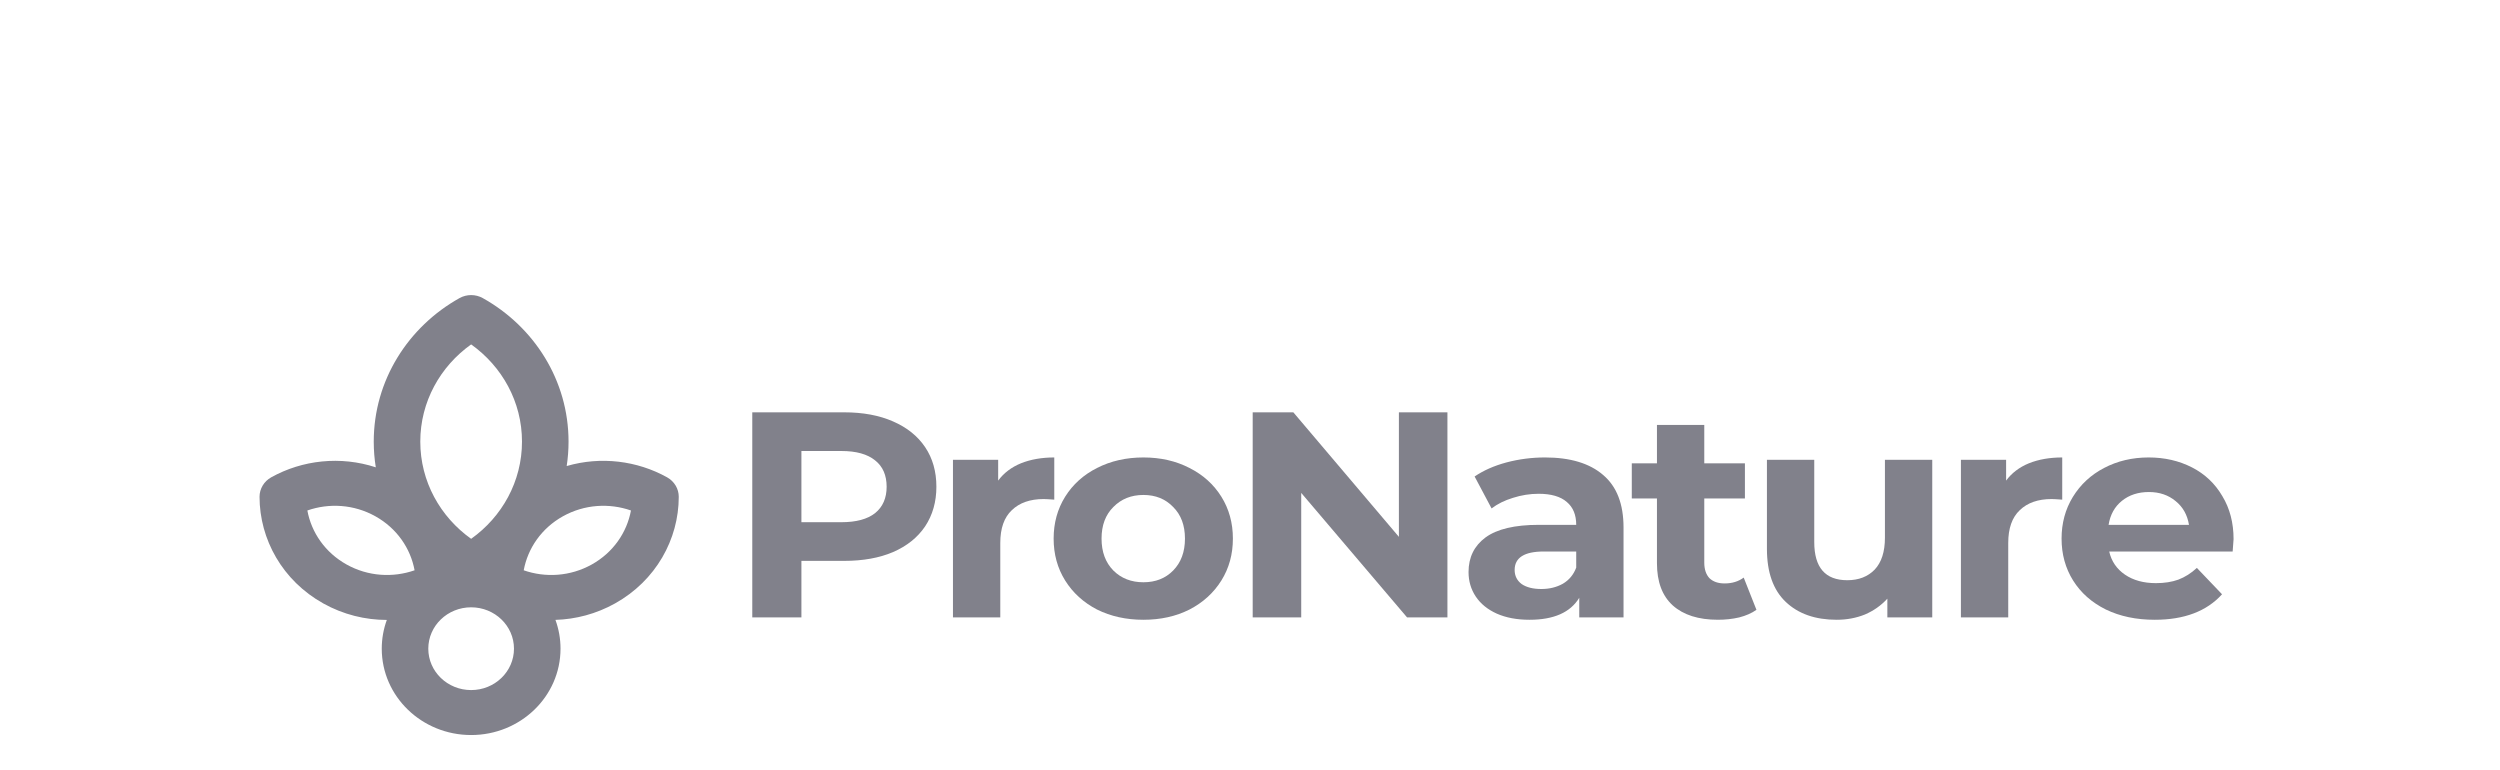 <svg width="211" height="65" viewBox="0 0 211 65" fill="none" xmlns="http://www.w3.org/2000/svg">
<g filter="url(#filter0_d_1_129)">
<path d="M71.248 30.8C72.836 30.8 74.21 31.056 75.371 31.567C76.548 32.078 77.452 32.803 78.084 33.743C78.715 34.683 79.031 35.796 79.031 37.082C79.031 38.351 78.715 39.464 78.084 40.42C77.452 41.36 76.548 42.085 75.371 42.596C74.21 43.091 72.836 43.338 71.248 43.338H67.639V48.111H63.492V30.8H71.248ZM71.018 40.074C72.263 40.074 73.211 39.818 73.859 39.307C74.508 38.78 74.832 38.038 74.832 37.082C74.832 36.109 74.508 35.367 73.859 34.856C73.211 34.328 72.263 34.065 71.018 34.065H67.639V40.074H71.018Z" fill="#81818B"/>
<path d="M84.245 36.562C84.722 35.919 85.363 35.433 86.165 35.103C86.984 34.774 87.922 34.609 88.981 34.609V38.17C88.537 38.137 88.238 38.12 88.084 38.12C86.941 38.12 86.045 38.434 85.397 39.06C84.748 39.67 84.424 40.593 84.424 41.83V48.111H80.43V34.807H84.245V36.562Z" fill="#81818B"/>
<path d="M96.504 48.309C95.053 48.309 93.748 48.02 92.587 47.443C91.444 46.85 90.548 46.033 89.899 44.995C89.251 43.956 88.927 42.777 88.927 41.459C88.927 40.14 89.251 38.961 89.899 37.922C90.548 36.884 91.444 36.076 92.587 35.499C93.748 34.906 95.053 34.609 96.504 34.609C97.954 34.609 99.252 34.906 100.395 35.499C101.539 36.076 102.435 36.884 103.084 37.922C103.732 38.961 104.056 40.14 104.056 41.459C104.056 42.777 103.732 43.956 103.084 44.995C102.435 46.033 101.539 46.85 100.395 47.443C99.252 48.02 97.954 48.309 96.504 48.309ZM96.504 45.143C97.528 45.143 98.364 44.814 99.013 44.154C99.678 43.478 100.011 42.58 100.011 41.459C100.011 40.338 99.678 39.447 99.013 38.788C98.364 38.112 97.528 37.774 96.504 37.774C95.48 37.774 94.635 38.112 93.97 38.788C93.304 39.447 92.971 40.338 92.971 41.459C92.971 42.58 93.304 43.478 93.97 44.154C94.635 44.814 95.48 45.143 96.504 45.143Z" fill="#81818B"/>
<path d="M122.163 30.8V48.111H118.758L109.823 37.601V48.111H105.727V30.8H109.157L118.067 41.31V30.8H122.163Z" fill="#81818B"/>
<path d="M130.396 34.609C132.529 34.609 134.168 35.103 135.311 36.093C136.455 37.065 137.026 38.541 137.026 40.519V48.111H133.289V46.454C132.538 47.691 131.139 48.309 129.091 48.309C128.032 48.309 127.11 48.136 126.325 47.789C125.558 47.443 124.969 46.965 124.559 46.355C124.15 45.745 123.945 45.053 123.945 44.278C123.945 43.041 124.423 42.069 125.378 41.36C126.351 40.651 127.845 40.297 129.859 40.297H133.033C133.033 39.456 132.769 38.813 132.239 38.368C131.71 37.906 130.917 37.675 129.859 37.675C129.125 37.675 128.399 37.791 127.683 38.021C126.983 38.236 126.385 38.532 125.89 38.912L124.457 36.216C125.208 35.705 126.103 35.309 127.144 35.029C128.203 34.749 129.287 34.609 130.396 34.609ZM130.089 45.712C130.772 45.712 131.377 45.564 131.906 45.267C132.435 44.954 132.811 44.5 133.033 43.907V42.547H130.294C128.655 42.547 127.836 43.066 127.836 44.105C127.836 44.599 128.032 44.995 128.425 45.292C128.834 45.572 129.389 45.712 130.089 45.712Z" fill="#81818B"/>
<path d="M148.244 47.468C147.852 47.748 147.365 47.962 146.785 48.111C146.222 48.242 145.624 48.308 144.993 48.308C143.355 48.308 142.083 47.905 141.179 47.097C140.291 46.289 139.847 45.102 139.847 43.536V38.071H137.723V35.103H139.847V31.864H143.841V35.103H147.271V38.071H143.841V43.486C143.841 44.047 143.986 44.484 144.276 44.797C144.583 45.094 145.01 45.242 145.556 45.242C146.188 45.242 146.725 45.077 147.169 44.748L148.244 47.468Z" fill="#81818B"/>
<path d="M163.082 34.807V48.111H159.293V46.528C158.764 47.105 158.132 47.55 157.398 47.864C156.664 48.16 155.871 48.309 155.017 48.309C153.208 48.309 151.775 47.806 150.716 46.8C149.658 45.795 149.129 44.303 149.129 42.324V34.807H153.123V41.755C153.123 43.898 154.053 44.97 155.913 44.97C156.869 44.97 157.637 44.674 158.218 44.08C158.797 43.47 159.088 42.572 159.088 41.385V34.807H163.082Z" fill="#81818B"/>
<path d="M169.316 36.562C169.793 35.919 170.434 35.433 171.236 35.103C172.055 34.774 172.994 34.609 174.052 34.609V38.17C173.608 38.137 173.309 38.12 173.156 38.12C172.012 38.12 171.116 38.434 170.468 39.06C169.819 39.67 169.495 40.593 169.495 41.83V48.111H165.501V34.807H169.316V36.562Z" fill="#81818B"/>
<path d="M188.513 41.508C188.513 41.557 188.488 41.904 188.436 42.547H178.017C178.204 43.371 178.648 44.022 179.348 44.5C180.048 44.978 180.918 45.217 181.959 45.217C182.676 45.217 183.307 45.118 183.853 44.921C184.417 44.707 184.937 44.377 185.415 43.931L187.54 46.157C186.243 47.592 184.348 48.309 181.856 48.309C180.304 48.309 178.93 48.02 177.735 47.443C176.54 46.85 175.619 46.033 174.97 44.995C174.321 43.956 173.997 42.777 173.997 41.459C173.997 40.156 174.313 38.986 174.945 37.947C175.593 36.892 176.472 36.076 177.581 35.499C178.708 34.906 179.962 34.609 181.345 34.609C182.693 34.609 183.913 34.889 185.006 35.45C186.098 36.01 186.951 36.818 187.566 37.873C188.197 38.912 188.513 40.123 188.513 41.508ZM181.37 37.527C180.466 37.527 179.706 37.774 179.092 38.269C178.477 38.763 178.102 39.439 177.965 40.297H184.75C184.613 39.456 184.237 38.788 183.623 38.293C183.009 37.782 182.258 37.527 181.37 37.527Z" fill="#81818B"/>
<path fill-rule="evenodd" clip-rule="evenodd" d="M40.748 21.16C40.139 20.82 39.389 20.82 38.781 21.16C34.459 23.575 31.544 28.094 31.544 33.273C31.544 34.011 31.603 34.735 31.717 35.442C28.742 34.466 25.52 34.821 22.889 36.286C22.28 36.625 21.905 37.253 21.905 37.932C21.909 41.514 23.835 45.005 27.285 46.93C28.978 47.874 30.826 48.322 32.648 48.323C32.371 49.082 32.22 49.899 32.22 50.749C32.22 54.774 35.598 58.037 39.764 58.037C43.931 58.037 47.308 54.774 47.308 50.749C47.308 49.897 47.157 49.079 46.879 48.318C48.592 48.266 50.318 47.817 51.908 46.93C55.359 45.005 57.285 41.514 57.287 37.932C57.288 37.253 56.913 36.625 56.304 36.286C53.777 34.879 50.704 34.496 47.829 35.333C47.932 34.661 47.985 33.973 47.985 33.273C47.985 28.094 45.07 23.575 40.748 21.16ZM35.472 33.273C35.472 29.91 37.158 26.925 39.764 25.068C42.371 26.925 44.056 29.91 44.056 33.273C44.056 36.635 42.371 39.62 39.764 41.477C37.158 39.62 35.472 36.635 35.472 33.273ZM47.511 39.574C49.326 38.563 51.422 38.445 53.253 39.085C52.911 40.937 51.758 42.632 49.944 43.643C48.13 44.655 46.033 44.773 44.202 44.133C44.544 42.281 45.697 40.586 47.511 39.574ZM25.941 39.085C27.771 38.445 29.868 38.562 31.682 39.574C33.496 40.586 34.649 42.281 34.991 44.132C33.16 44.773 31.064 44.655 29.25 43.643C27.436 42.632 26.282 40.937 25.941 39.085ZM36.148 50.749C36.148 48.821 37.767 47.257 39.764 47.257C41.761 47.257 43.38 48.821 43.38 50.749C43.38 52.678 41.761 54.242 39.764 54.242C37.767 54.242 36.148 52.678 36.148 50.749Z" fill="#81818B"/>
</g>
<defs>
<filter id="filter0_d_1_129" x="-3.82" y="0.266" width="218" height="86.75" filterUnits="userSpaceOnUse" color-interpolation-filters="sRGB">
<feFlood flood-opacity="0" result="BackgroundImageFix"/>
<feColorMatrix in="SourceAlpha" type="matrix" values="0 0 0 0 0 0 0 0 0 0 0 0 0 0 0 0 0 0 127 0" result="hardAlpha"/>
<feOffset dy="4"/>
<feGaussianBlur stdDeviation="2"/>
<feComposite in2="hardAlpha" operator="out"/>
<feColorMatrix type="matrix" values="0 0 0 0 0 0 0 0 0 0 0 0 0 0 0 0 0 0 0.25 0"/>
<feBlend mode="normal" in2="BackgroundImageFix" result="effect1_dropShadow_1_129"/>
<feBlend mode="normal" in="SourceGraphic" in2="effect1_dropShadow_1_129" result="shape"/>
</filter>
</defs>
</svg>
